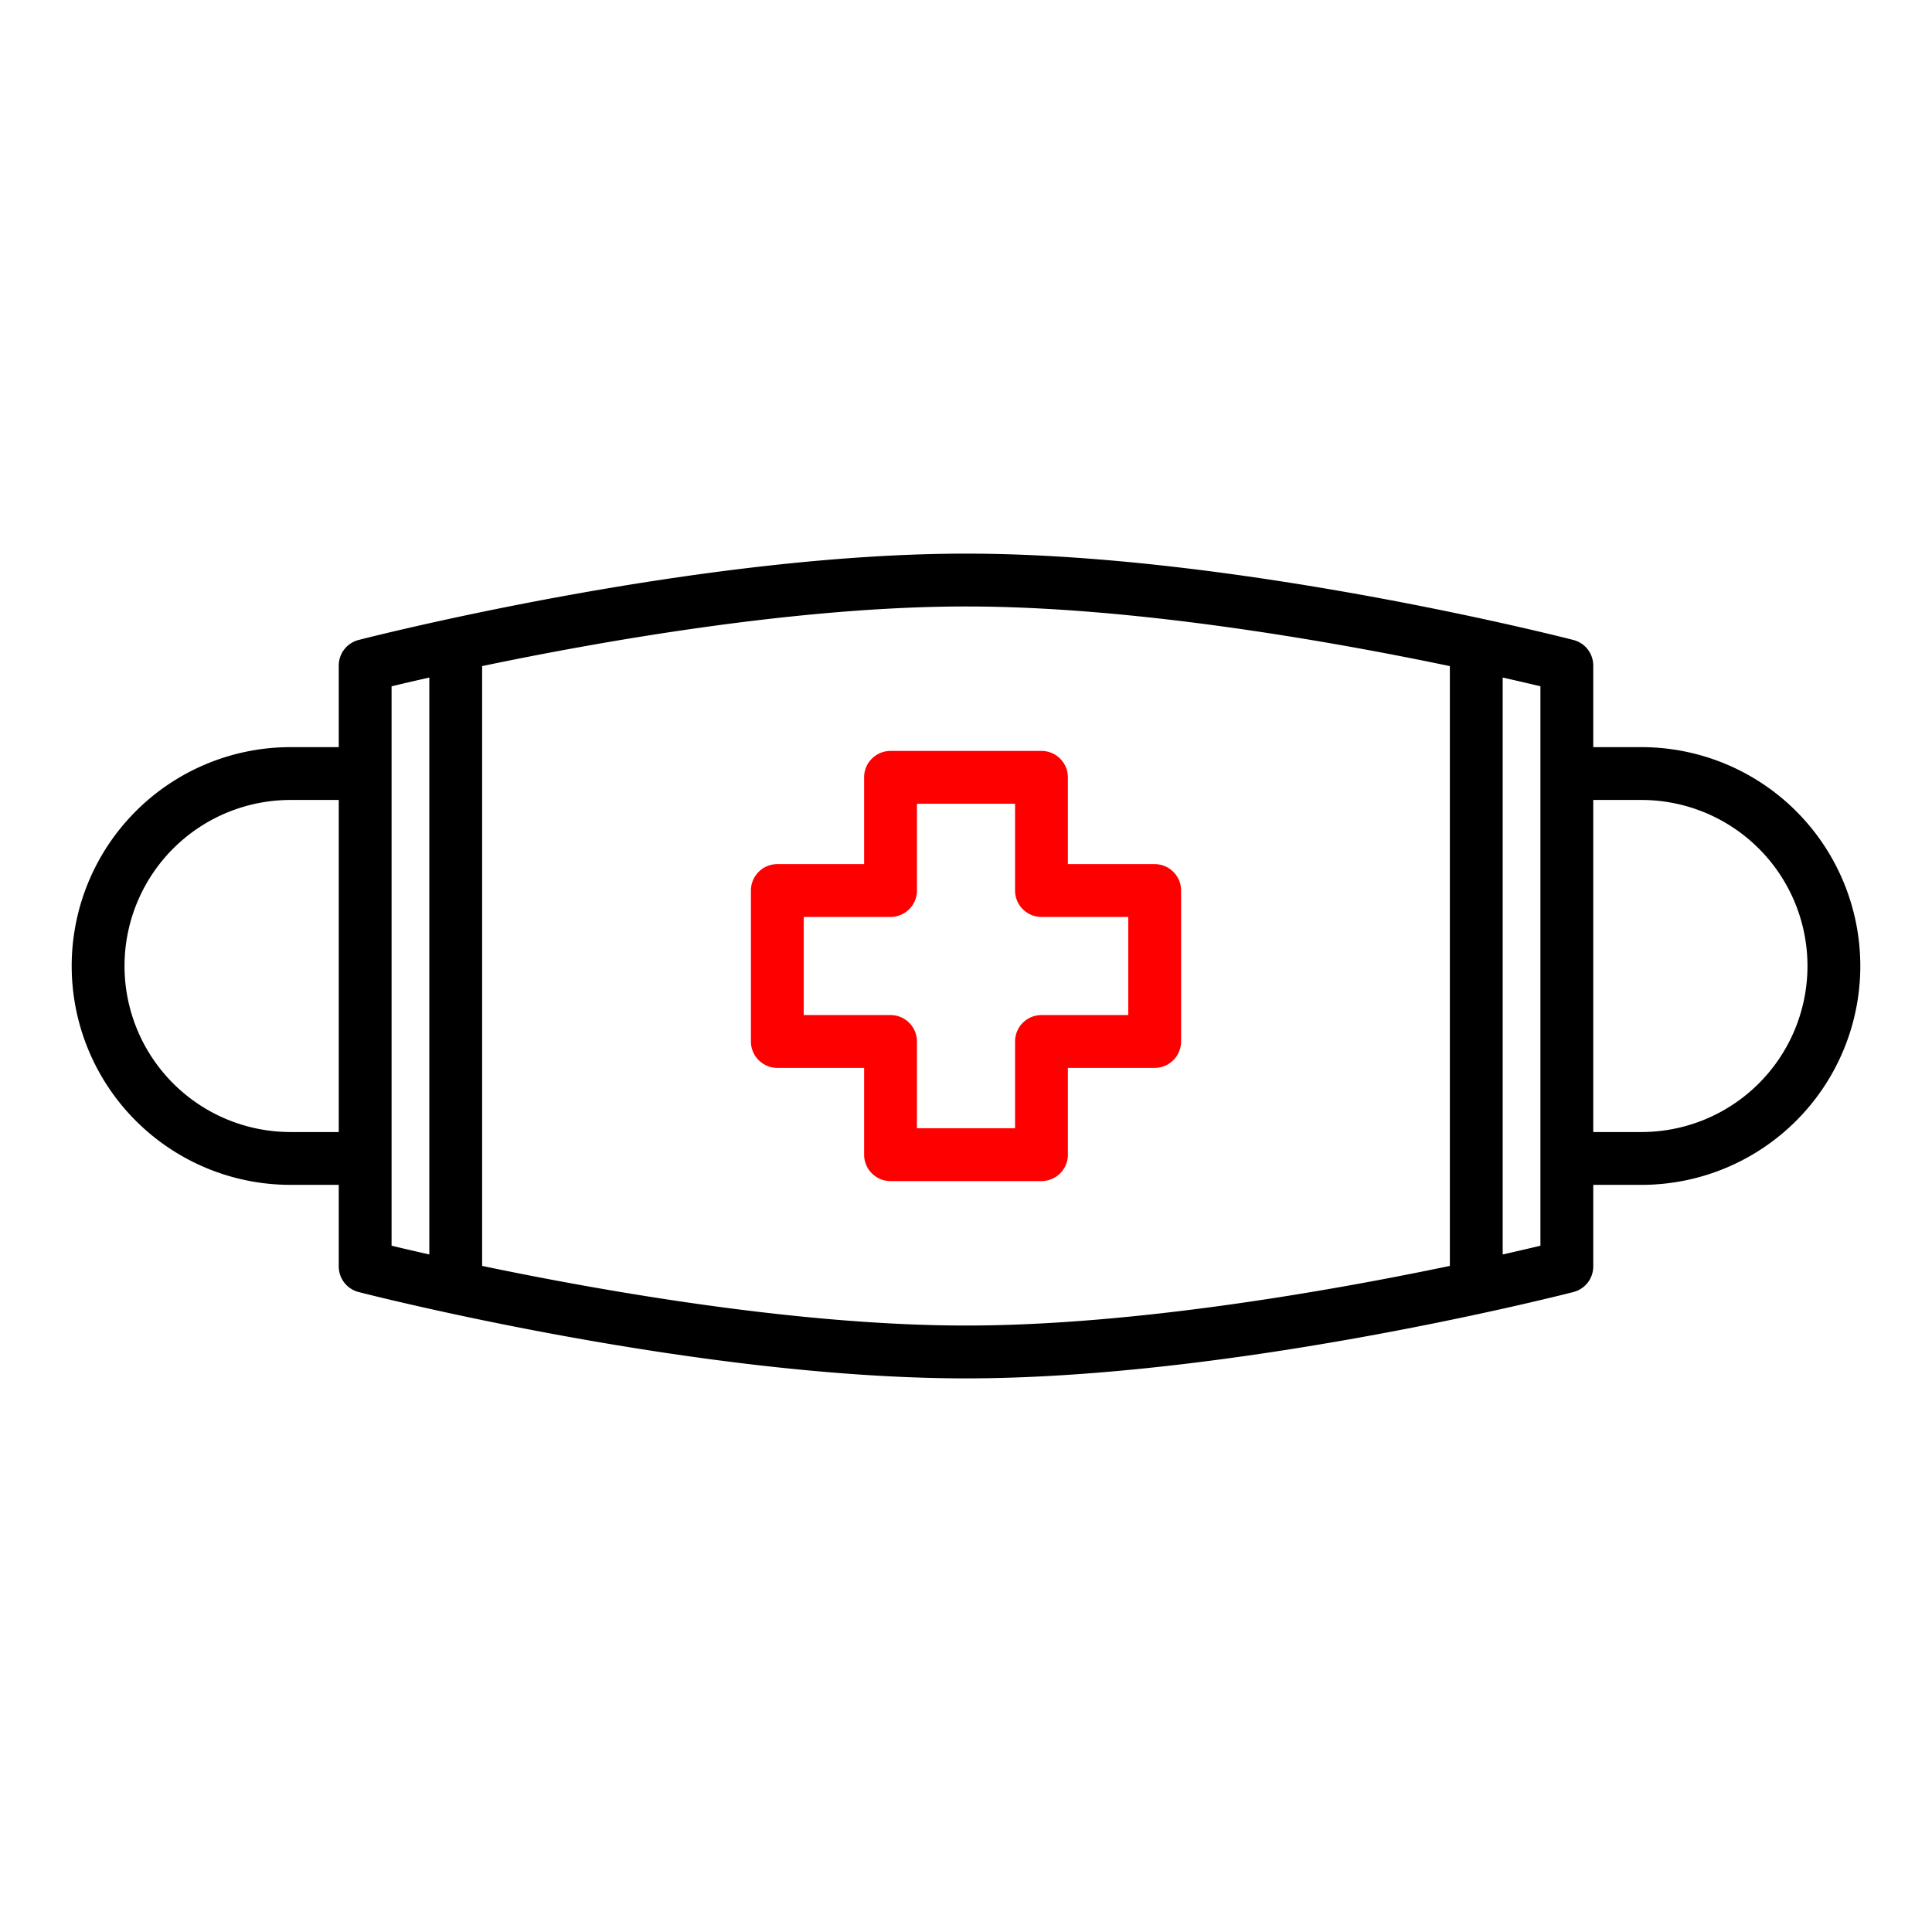 <svg xmlns="http://www.w3.org/2000/svg" data-name="Layer 1" viewBox="0 0 128 128">
  <path d="M76.5 57.25h-5.75V51.5A1.75 1.75 0 0069 49.75H59a1.75 1.75 0 00-1.75 1.75v5.75H51.5A1.75 1.75 0 0049.75 59v10a1.75 1.75 0 001.75 1.75h5.75v5.75A1.75 1.75 0 0059 78.25h10a1.75 1.75 0 001.75-1.75v-5.75h5.75A1.75 1.75 0 0078.25 69V59a1.75 1.75 0 00-1.75-1.75zm-1.75 10H69A1.75 1.75 0 0067.25 69v5.75h-6.5V69A1.75 1.75 0 0059 67.25h-5.75v-6.5H59A1.75 1.75 0 0060.75 59v-5.75h6.5V59A1.75 1.75 0 0069 60.75h5.75z" fill="red"/>
  <path d="M108.75 49.5h-3.193v-5.4a1.751 1.751 0 00-1.314-1.7c-.91-.233-22.476-5.721-40.243-5.721S24.667 42.167 23.757 42.4a1.751 1.751 0 00-1.314 1.7v5.4H19.25a14.5 14.5 0 000 29h3.193v5.4a1.751 1.751 0 001.314 1.7c.91.233 22.476 5.721 40.243 5.721s39.333-5.487 40.243-5.721a1.751 1.751 0 001.314-1.7v-5.4h3.193a14.5 14.5 0 000-29zM19.25 75a11 11 0 010-22h3.193v22zm6.693 1.75V45.469a192.34 192.34 0 012.5-.579v38.221a192.34 192.34 0 01-2.5-.579zm6 7.12V44.13c7.924-1.654 20.924-3.95 32.057-3.95s24.133 2.3 32.057 3.951V83.87C88.133 85.524 75.133 87.82 64 87.82s-24.133-2.296-32.057-3.95zm70.114-1.338c-.632.151-1.477.349-2.5.579V44.889c1.023.23 1.868.428 2.5.579v37.063zM108.75 75h-3.193V53h3.193a11 11 0 010 22z" />
</svg>
